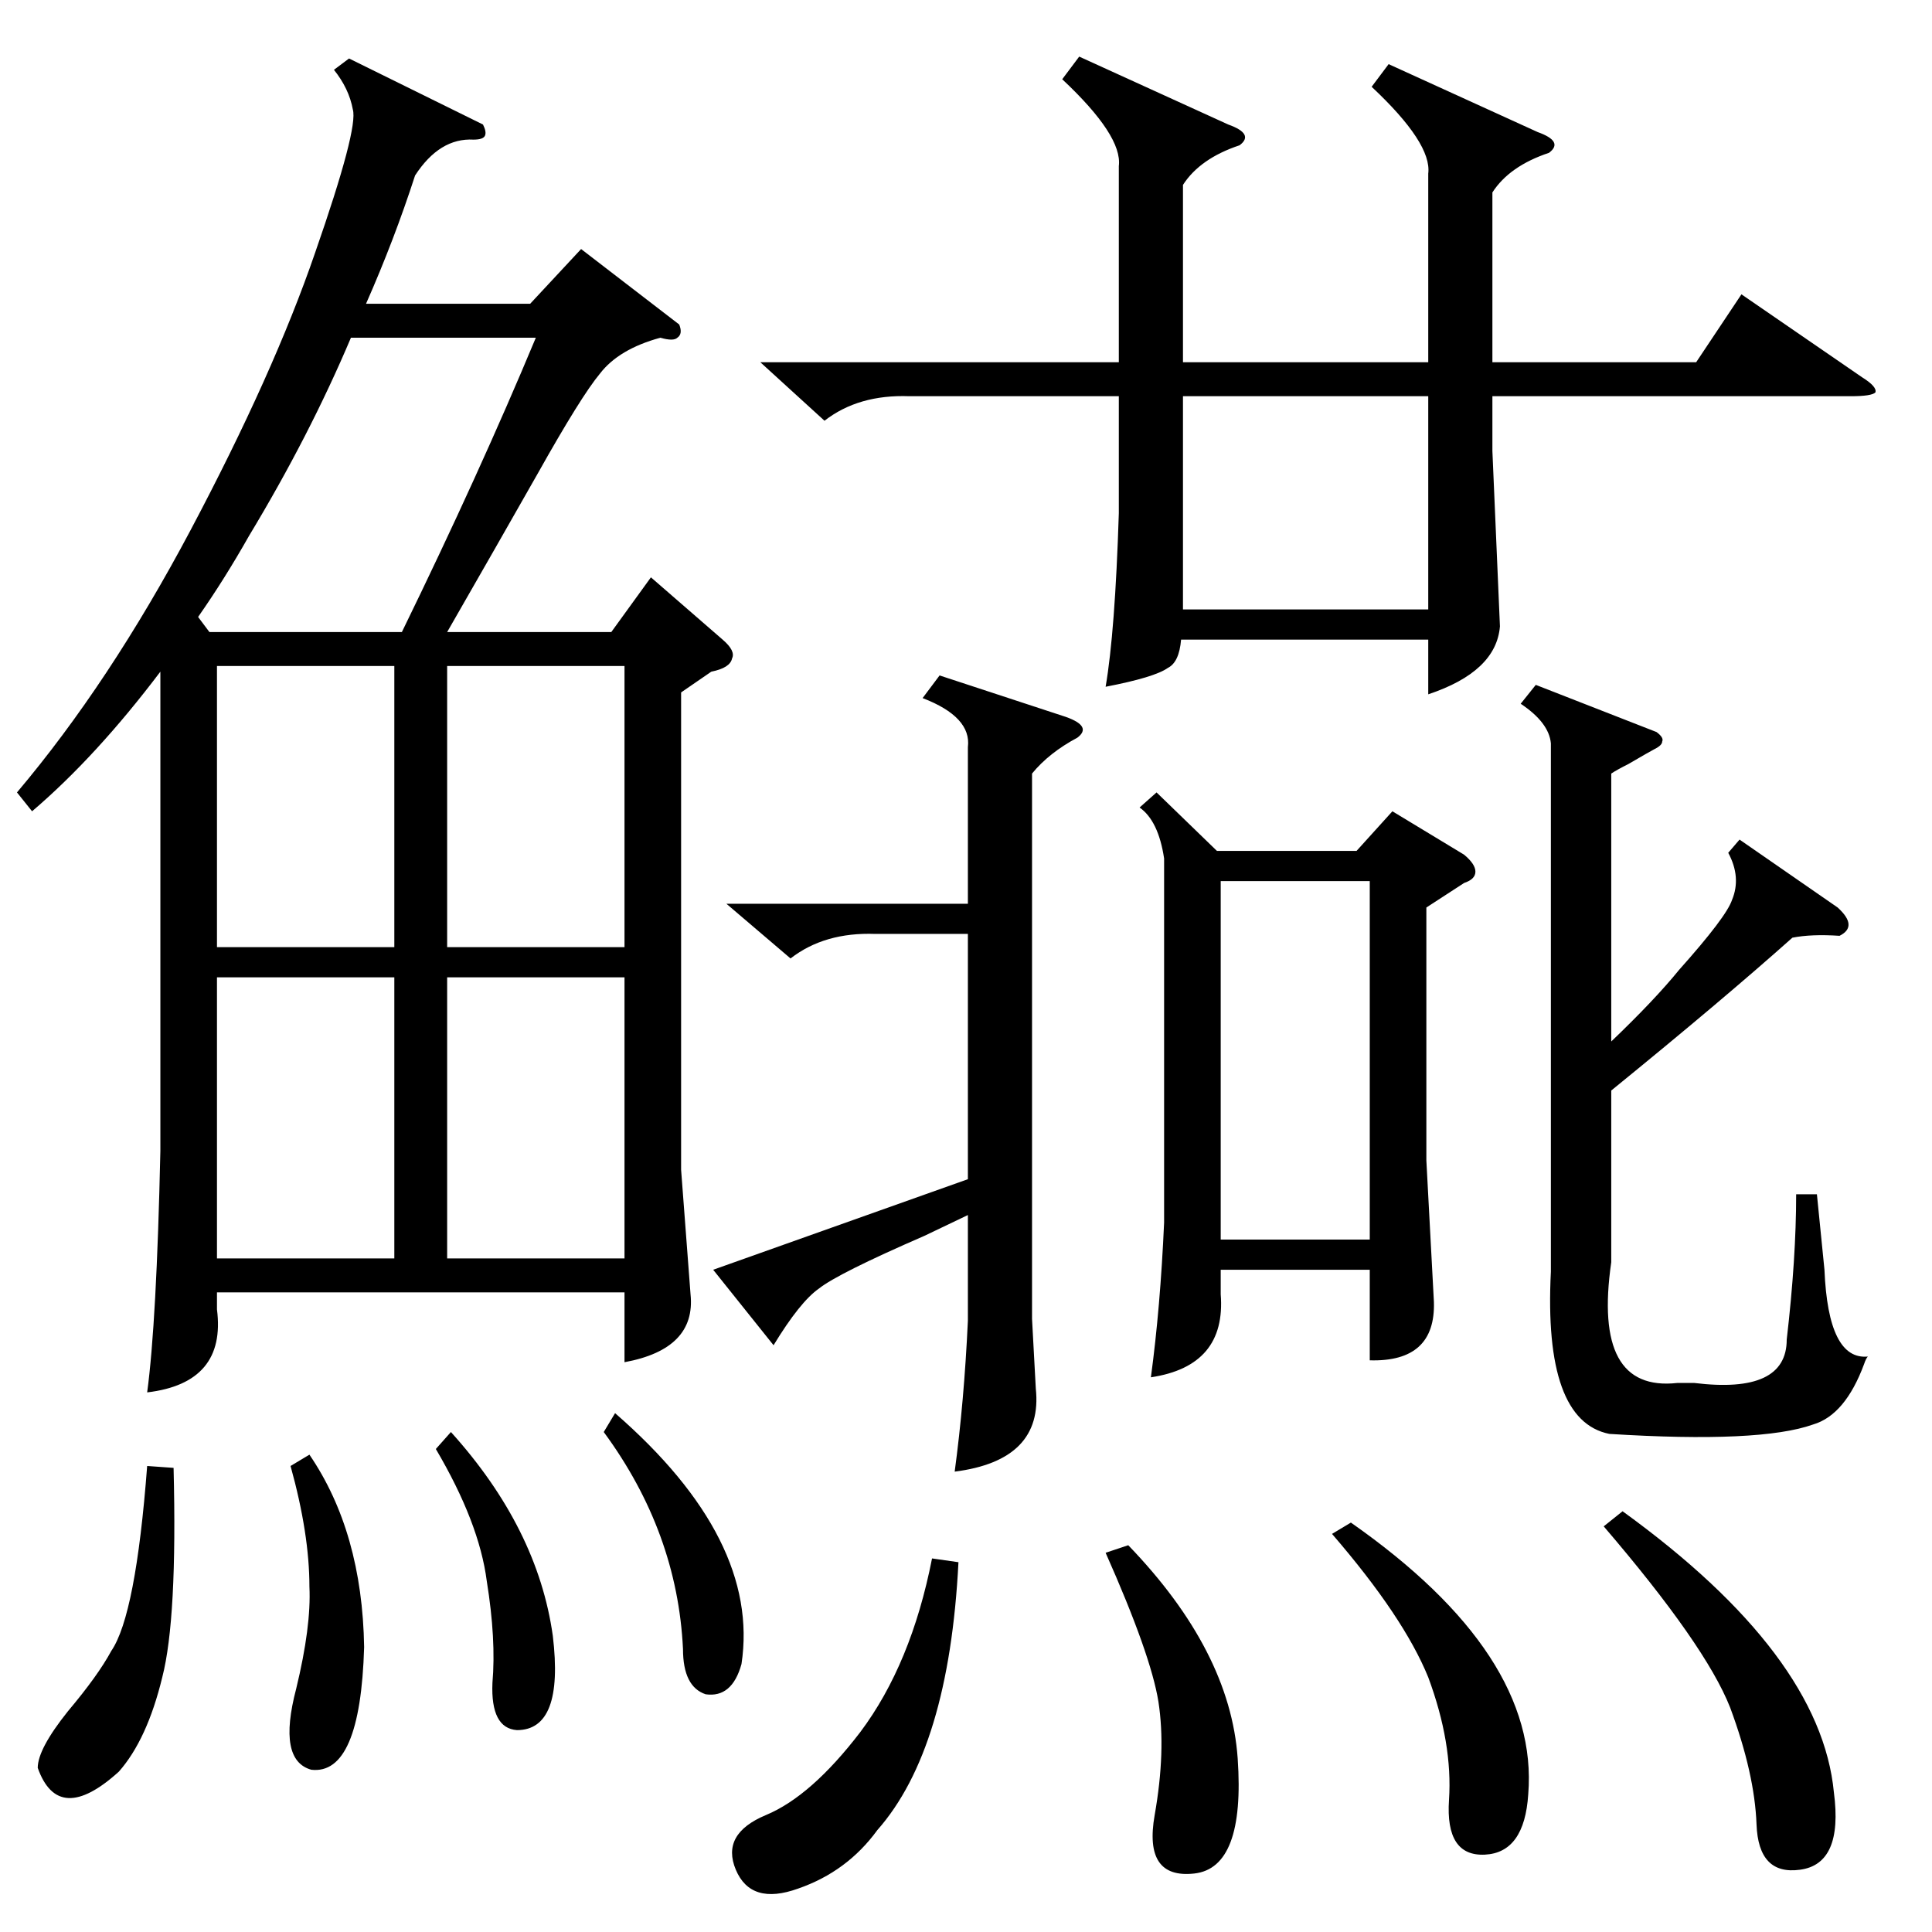 <?xml version="1.0" standalone="no"?>
<!DOCTYPE svg PUBLIC "-//W3C//DTD SVG 1.1//EN" "http://www.w3.org/Graphics/SVG/1.1/DTD/svg11.dtd" >
<svg xmlns="http://www.w3.org/2000/svg" xmlns:xlink="http://www.w3.org/1999/xlink" version="1.1" viewBox="0 -205 1024 1024">
  <g transform="matrix(1 0 0 -1 0 819)">
   <path fill="currentColor"
d="M360 852q2 -5 -1 -7q-2 -2 -9 0q-22 -6 -32 -19q-10 -12 -33 -53q-21 -37 -48 -84h87l21 29l38 -33q7 -6 5 -10q-1 -5 -11 -7l-16 -11v-253l5 -66q3 -29 -35 -36v37h-216v-9q5 -39 -37 -44q5 37 7 128v254q-34 -45 -68 -74l-8 10q49 58 92 139q44 83 66 147q23 66 20 76
q-2 11 -10 21l8 6l71 -35q2 -4 1 -6t-6 -2q-18 1 -31 -19q-11 -34 -26 -68h87l27 29zM736 990l79 -36q14 -5 6 -11q-21 -7 -30 -21v-90h108l24 36l64 -44q8 -5 7 -8q-2 -2 -13 -2h-190v-29l4 -93q-2 -24 -38 -36v29h-131q-1 -12 -7 -15q-7 -5 -33 -10q5 29 7 92v62h-111
q-27 1 -45 -13l-34 31h190v104q2 16 -30 46l9 12l79 -36q14 -5 6 -11q-21 -7 -30 -21v-94h130v100q2 16 -30 46zM613 604l32 -31h74l19 21l38 -23q6 -5 6 -9t-6 -6l-20 -13v-134l4 -75q1 -32 -34 -31v48h-79v-13q3 -38 -37 -44q5 37 7 82v193q-3 20 -13 27zM922 579l52 -36
q11 -10 1 -15q-15 1 -25 -1q-37 -33 -96 -81v-91q-10 -69 35 -64h9q49 -6 49 23q5 43 5 77h11l4 -40q2 -48 23 -46q-1 -1 -2 -4q-10 -27 -27 -32q-28 -10 -108 -5q-35 7 -31 86v280q-1 11 -16 21l8 10l64 -25q4 -3 3 -5q0 -2 -4 -4q-2 -1 -14 -8q-6 -3 -9 -5v-142
q23 22 36 38q25 28 28 37q5 12 -2 25zM385 545h128v83q2 16 -24 26l9 12l67 -22q14 -5 6 -11q-15 -8 -24 -19v-289l2 -37q4 -38 -43 -44q5 37 7 80v56l-23 -11q-46 -20 -56 -28q-10 -7 -24 -30l-32 40l135 48v130h-49q-27 1 -45 -13zM111 689h102q41 84 71 156h-98
q-22 -52 -54 -105q-13 -23 -27 -43zM647 367h79v190h-79v-190zM757 814h-130v-113h130v113zM209 506h-94v-149h94v149zM209 671h-94v-149h94v149zM331 506h-94v-149h94v149zM237 522h94v149h-94v-149zM850 215l10 8q105 -76 112 -149q5 -38 -18 -41q-22 -3 -23 24t-14 62
q-13 33 -67 96zM508 196q-5 -99 -43 -142q-16 -22 -42 -31q-25 -9 -33 10t16 29t50 44q27 36 38 92zM706 211l10 6q100 -70 94 -144q-2 -31 -23 -32t-19 29t-11 65q-13 32 -51 76zM586 201l12 4q54 -56 58 -113q4 -58 -23 -61t-21 31t2 60q-4 25 -28 79zM92 246
q2 -80 -6 -111q-8 -33 -23 -50q-32 -29 -43 2q0 10 16 30q16 19 23 32q13 19 19 98zM154 247l10 6q28 -41 29 -102q-2 -68 -28 -65q-18 5 -8 43q8 33 7 54q0 28 -10 64zM231 256l8 9q46 -51 54 -108q6 -50 -19 -50q-14 1 -13 25q2 23 -3 54q-4 31 -27 70zM320 265l6 10
q77 -67 67 -133q-5 -18 -19 -16q-12 4 -12 24q-3 62 -42 115z" />
  </g>

</svg>
